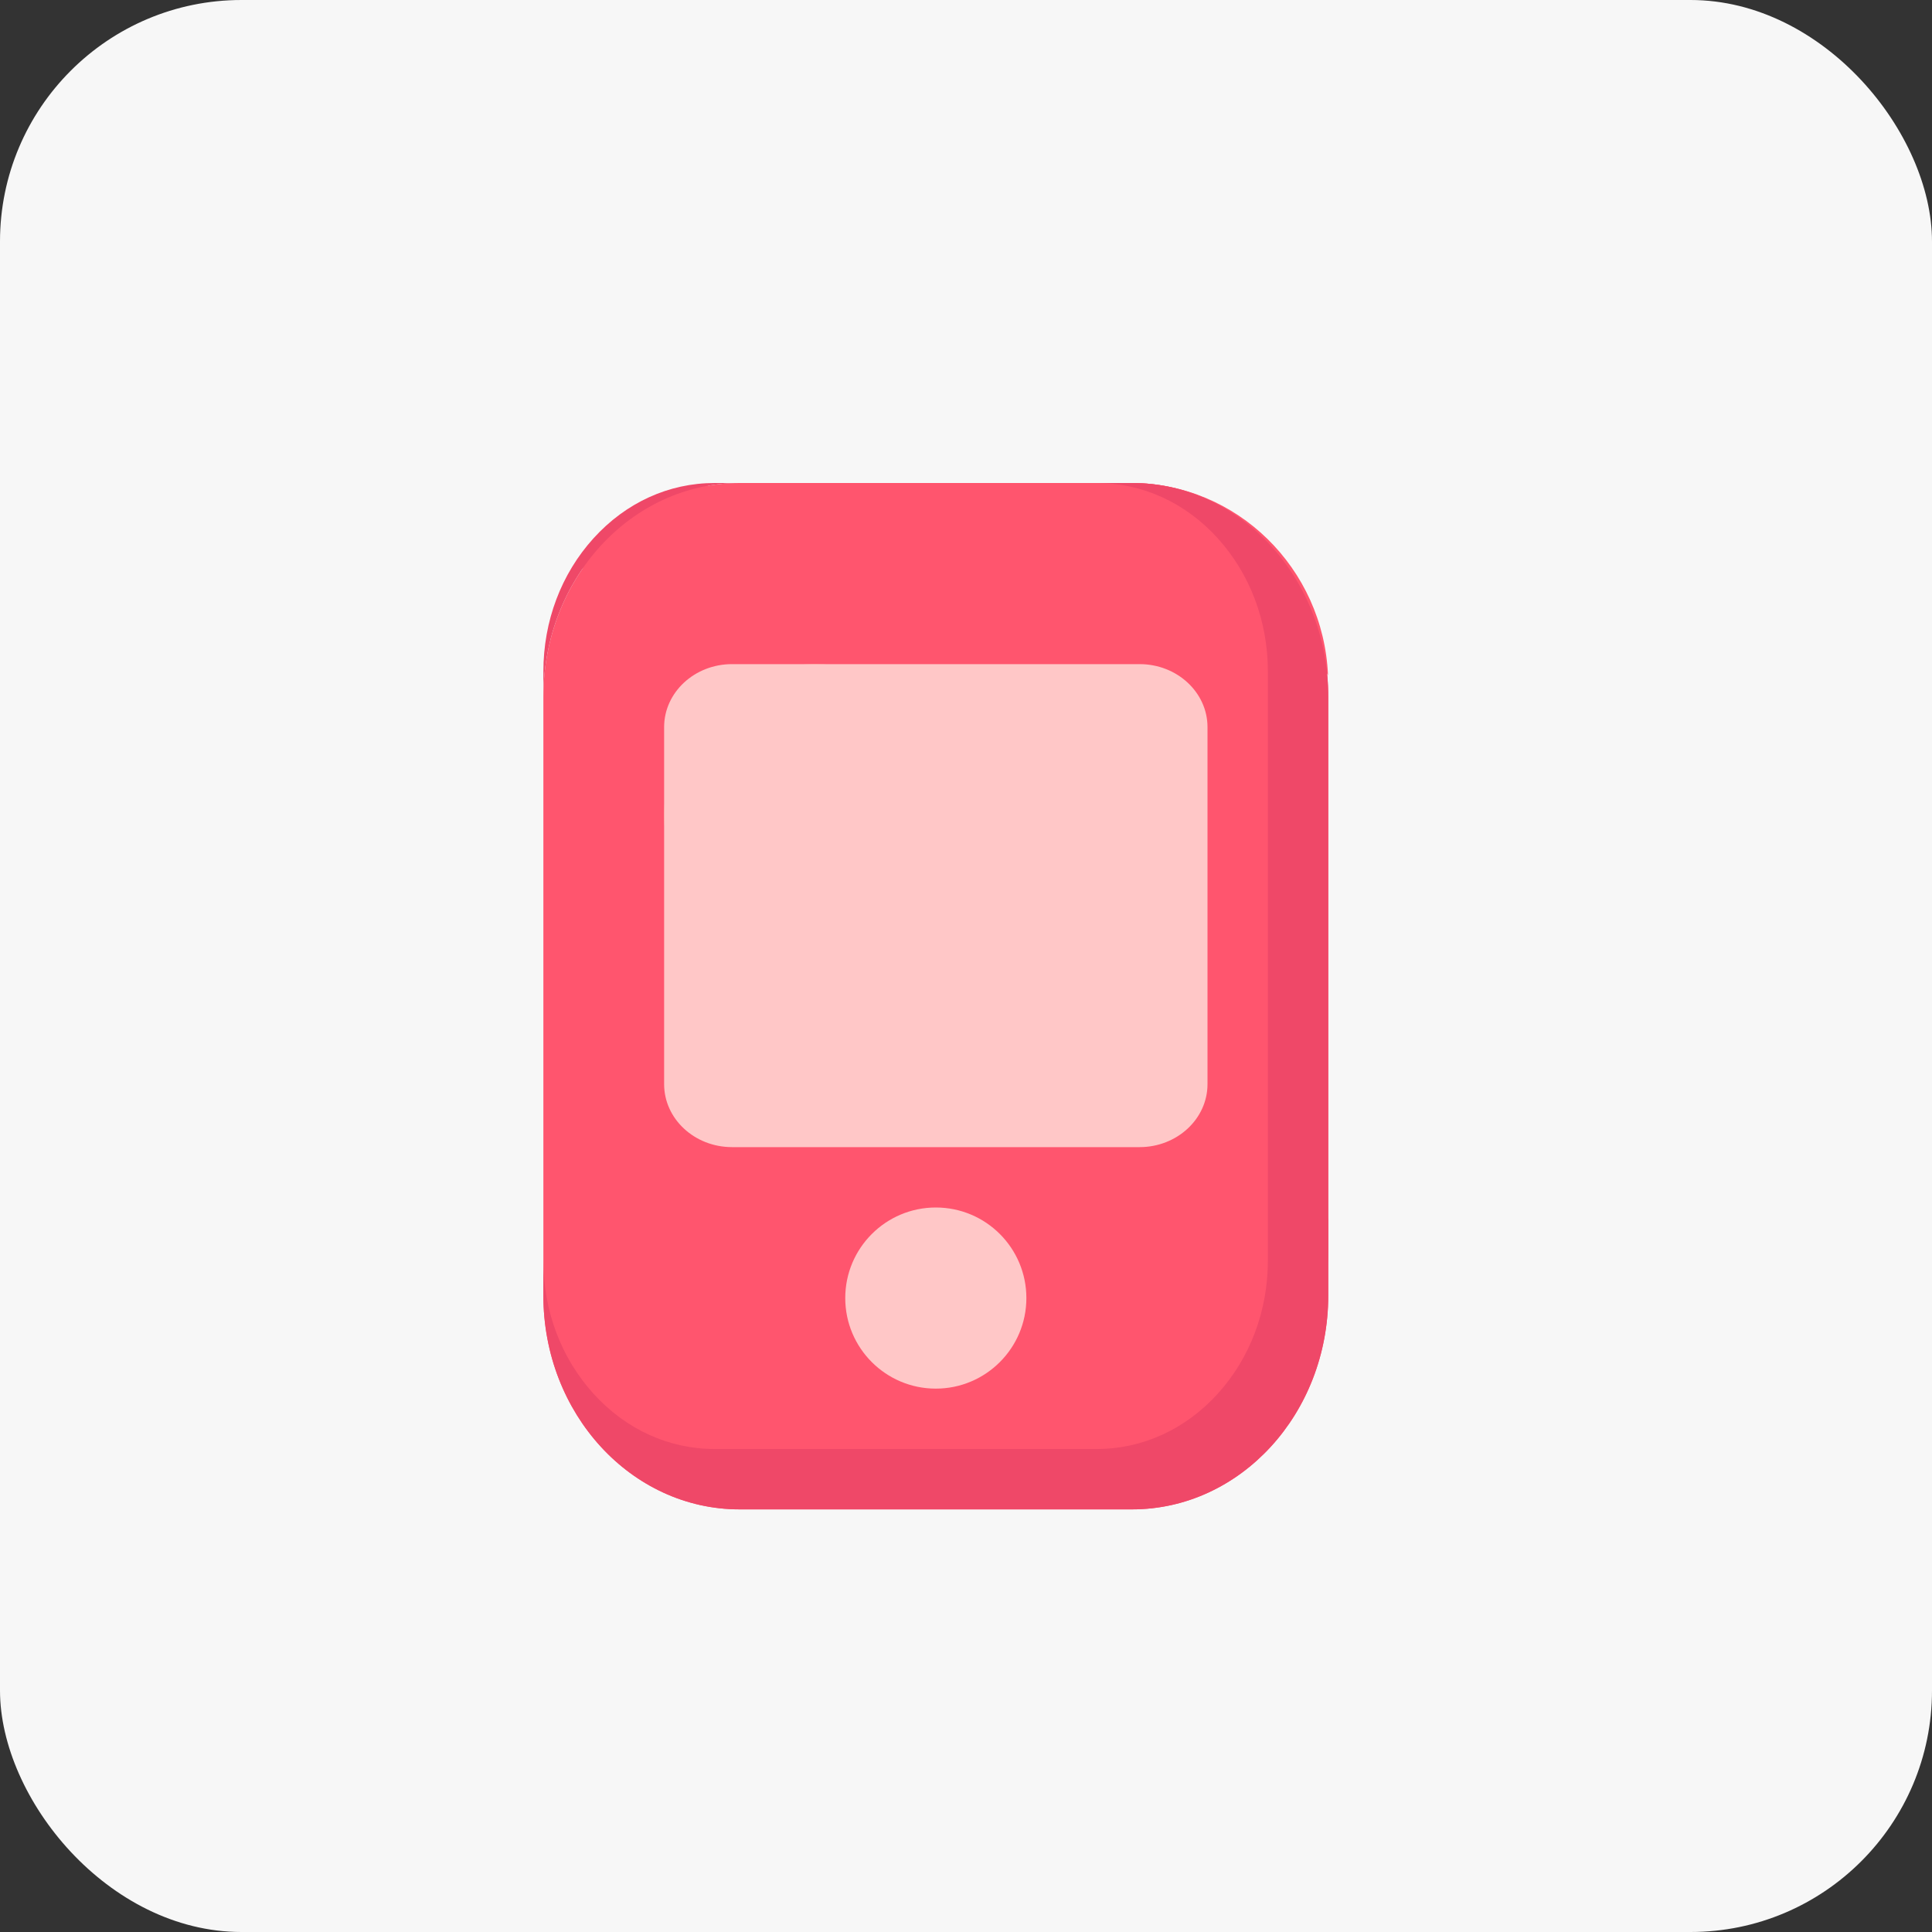 <?xml version="1.0" encoding="UTF-8"?>
<svg width="32px" height="32px" viewBox="0 0 32 32" version="1.1" xmlns="http://www.w3.org/2000/svg" xmlns:xlink="http://www.w3.org/1999/xlink">
    <rect x="0" y="0" width="32" height="32" fill="#333333" stroke="none"/>
    <title>编组 3</title>
    <g id="健康管理系统1.7.0" stroke="none" stroke-width="1" fill="none" fill-rule="evenodd">
        <g id="个人信息备份-3" transform="translate(-998, -334)">
            <g id="编组-5" transform="translate(968, 24)">
                <g id="编组-3" transform="translate(30, 310)">
                    <rect id="矩形备份-2" fill="#F7F7F7" x="0" y="0" width="32" height="32" rx="4"></rect>
                    <g id="手机" transform="translate(9, 8)" fill-rule="nonzero">
                        <path d="M3.25,0 L9.75,0 C11.545,0 13,1.586 13,3.542 L13,13.458 C13,15.414 11.545,17 9.75,17 L3.25,17 C1.455,17 0,15.414 0,13.458 L0,3.542 C0,1.586 1.455,0 3.25,0 Z" id="路径" fill="#FF556E"></path>
                        <path d="M0.372,1.678 C1.06,0.996 1.865,0.437 2.753,0.033 C1.732,0.176 0.863,0.803 0.372,1.678 Z M0,13.299 C0.289,14.837 1.616,16 3.207,16 L5.123,16 C3.096,15.759 1.298,14.764 0,13.299 Z M7.042,16 L9.735,16 C11.538,16 13,14.508 13,12.667 L13,12.182 C11.707,14.251 9.547,15.701 7.042,16 L7.042,16 Z M12.996,3.182 C12.919,1.412 11.488,0 9.735,0 L9.339,0 C10.848,0.667 12.12,1.784 12.996,3.182 Z" id="形状" fill="#FF556E"></path>
                        <path d="M2,5.5 C2,6.881 3.119,8 4.5,8 C5.881,8 7,6.881 7,5.5 C7,4.119 5.881,3 4.5,3 C3.119,3 2,4.119 2,5.5 Z" id="路径" fill="#FF9280"></path>
                        <path d="M9.164,0 C9.922,0 10.633,0.324 11.169,0.915 C11.705,1.506 12,2.288 12,3.123 L12,12.877 C12,13.712 11.705,14.494 11.169,15.085 C10.633,15.676 9.922,16 9.164,16 L2.836,16 C2.078,16 1.367,15.676 0.831,15.085 C0.295,14.494 0,13.712 0,12.877 L0,3.123 C0,2.288 0.295,1.506 0.831,0.915 C1.367,0.324 2.078,0 2.836,0 L9.164,0 M9.75,0 L3.25,0 C1.455,0 0,1.586 0,3.542 L0,13.458 C0,15.414 1.455,17 3.25,17 L9.75,17 C11.545,17 13,15.414 13,13.458 L13,3.542 C13,1.586 11.545,0 9.75,0 Z" id="形状" fill="#EF4868"></path>
                        <path d="M9.875,3 L3.125,3 C2.504,3 2,3.468 2,4.043 L2,9.957 C2,10.532 2.504,11 3.125,11 L9.875,11 C10.496,11 11,10.532 11,9.957 L11,4.043 C11,3.468 10.496,3 9.875,3 Z M6.5,12 C5.672,12 5,12.672 5,13.5 C5,14.328 5.672,15 6.5,15 C7.328,15 8,14.328 8,13.5 C8,12.672 7.33,12 6.5,12 Z" id="形状" fill="#FFC7C7"></path>
                    </g>
                </g>
            </g>
        </g>
    </g>
</svg>